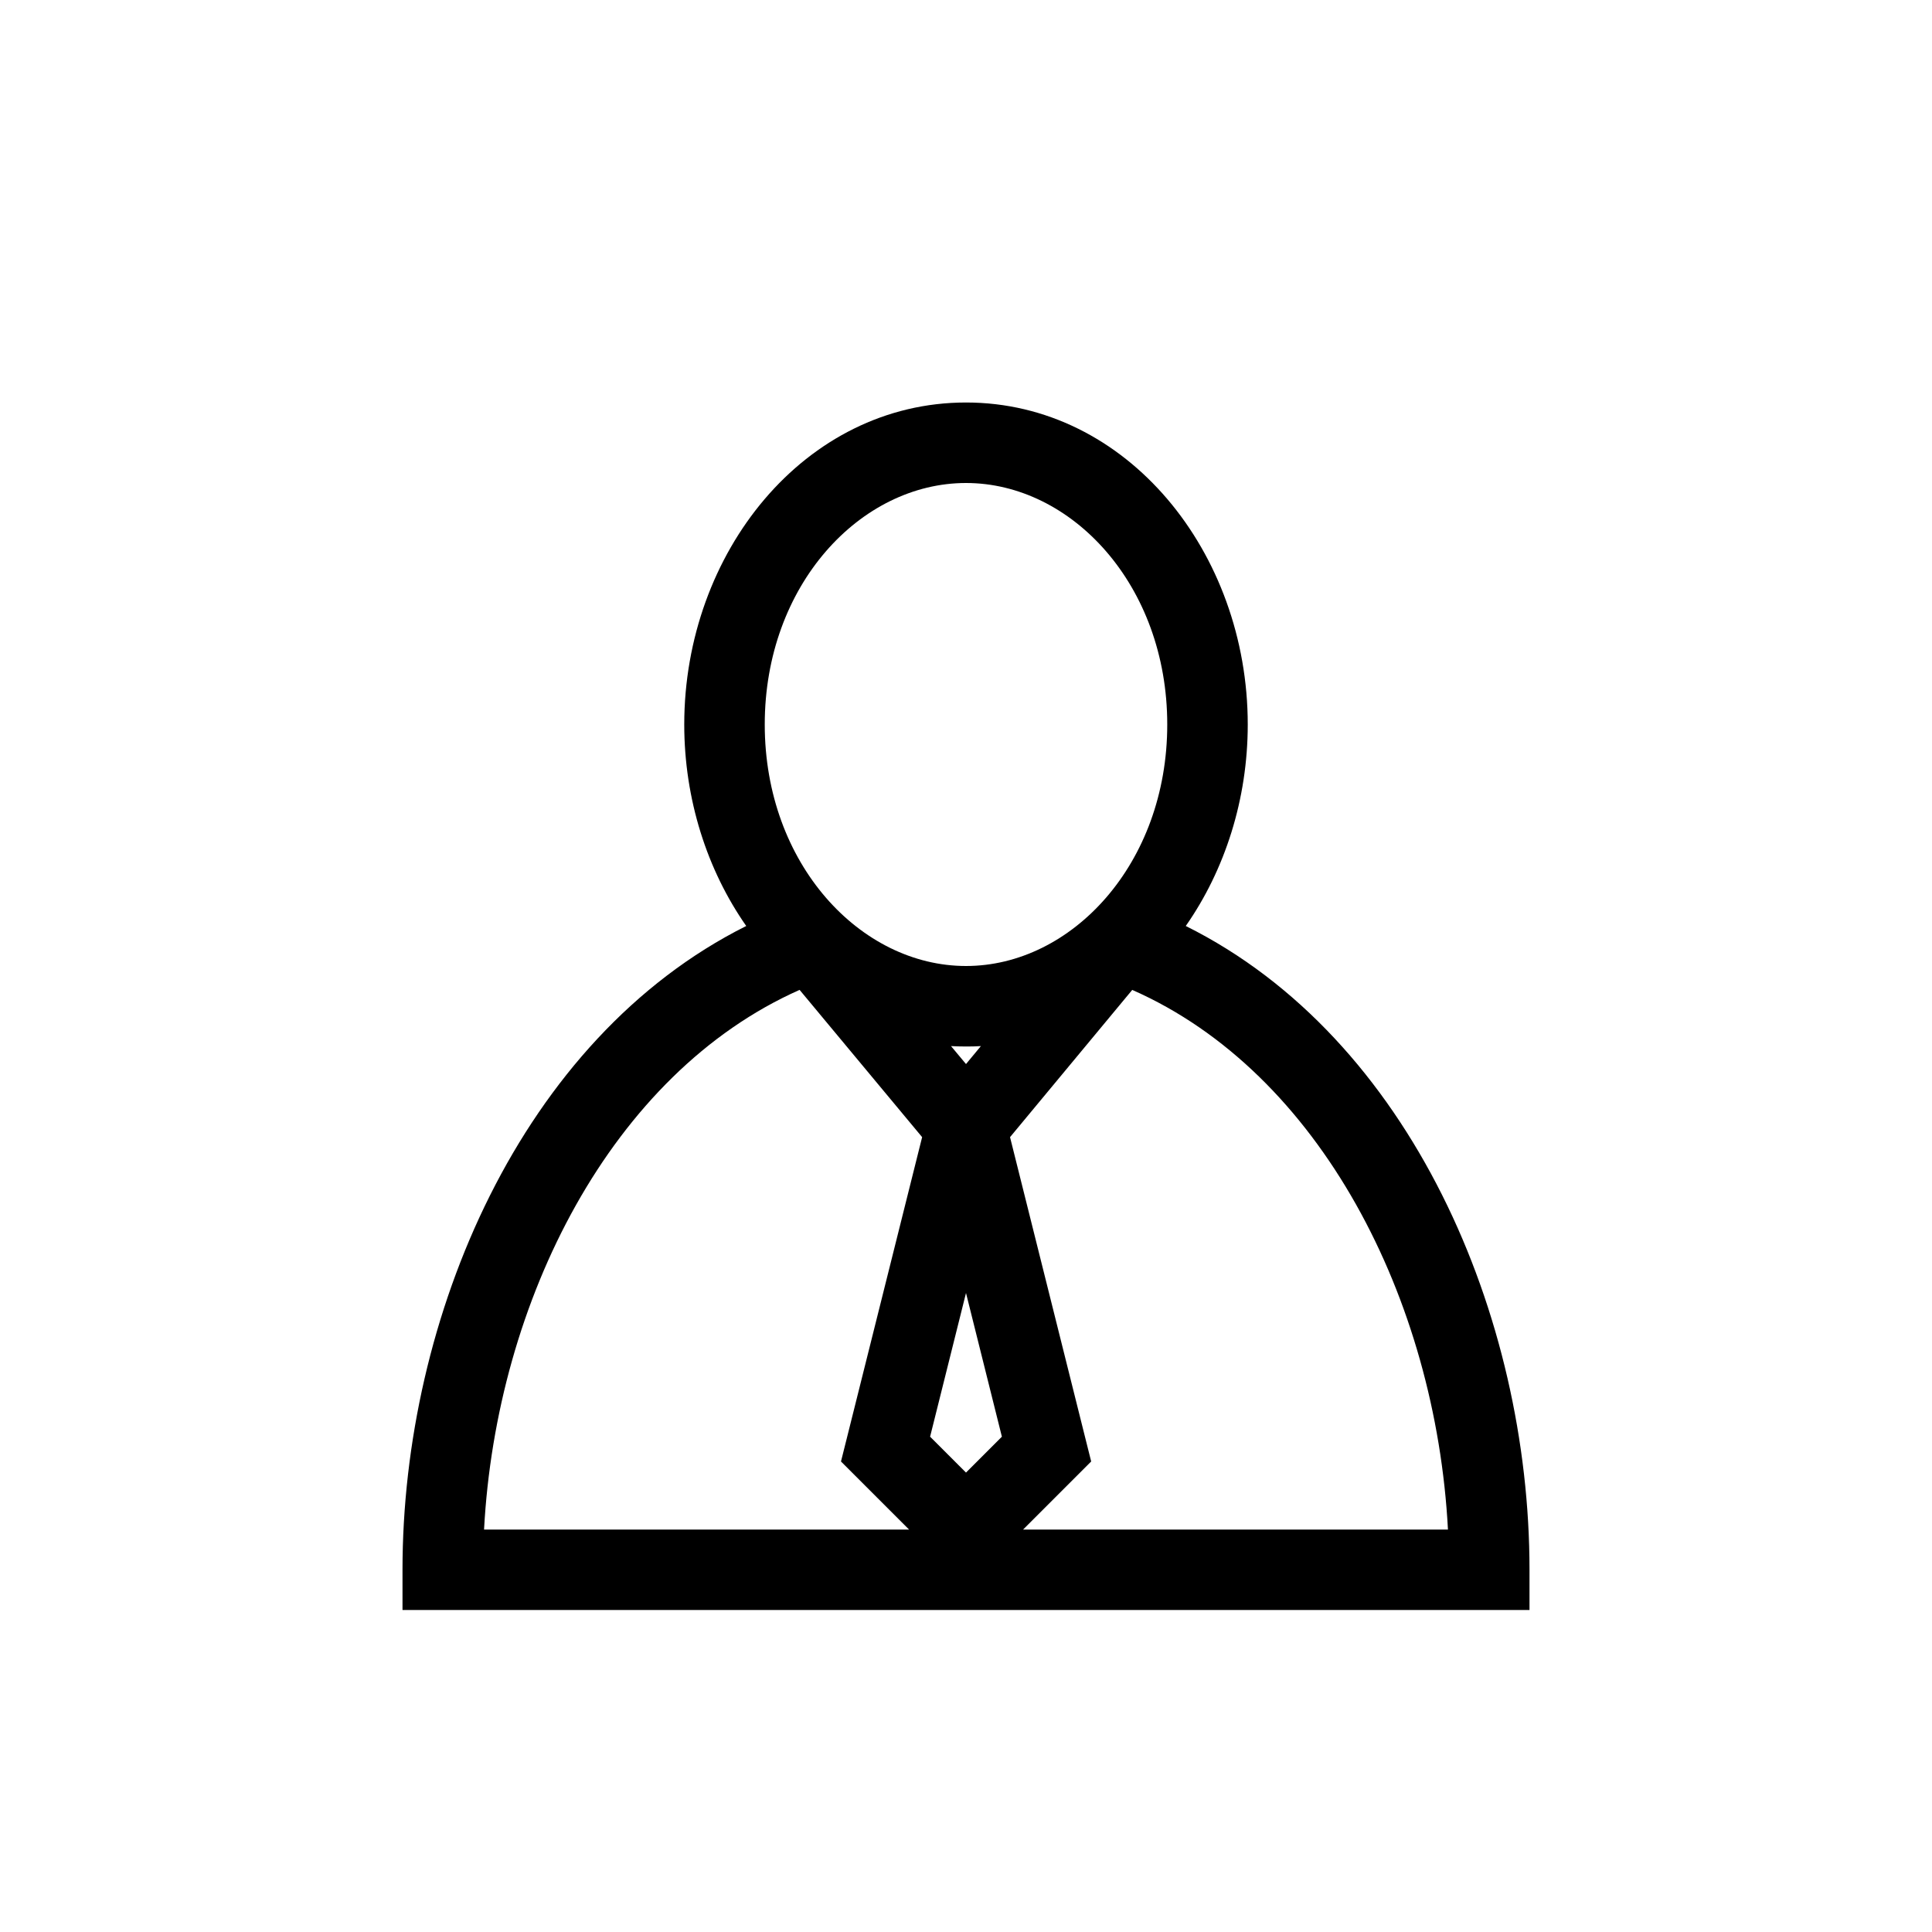 <svg width="24" height="24" viewBox="0,0,24,24" xmlns="http://www.w3.org/2000/svg"><path fill-rule="evenodd" clip-rule="evenodd" d="m12,6c-1.311,0-2.5,1.268-2.5,3,0,1.732,1.189,3,2.5,3s2.5-1.268,2.5-3c0-1.732-1.189-3-2.5-3zM8.5,9c0-2.134,1.497-4,3.5-4,2.003,0,3.5,1.866,3.5,4,0,.929-.284,1.808-.77,2.503C17.525,12.894,19,16.35,19,19.5v.5H5v-.5c0-3.133,1.473-6.598,4.27-7.997C8.784,10.808,8.5,9.929,8.5,9zm3.685,3.995c-.061.004-.123.005-.185.005-.063,0-.125-.002-.186-.005l.186.223.185-.223zm-2.253-.698c-2.334,1.036-3.767,3.86-3.919,6.704h5.28l-.646-.646-.2-.2.069-.275.939-3.754-1.521-1.828zm2.775,6.704h5.28c-.151-2.861-1.588-5.677-3.922-6.704l-1.518,1.829.939,3.754.069.275-.2.2-.646.646zm-.261-1.153L12,16.062l-.446,1.785.446.446.446-.446z"/></svg>